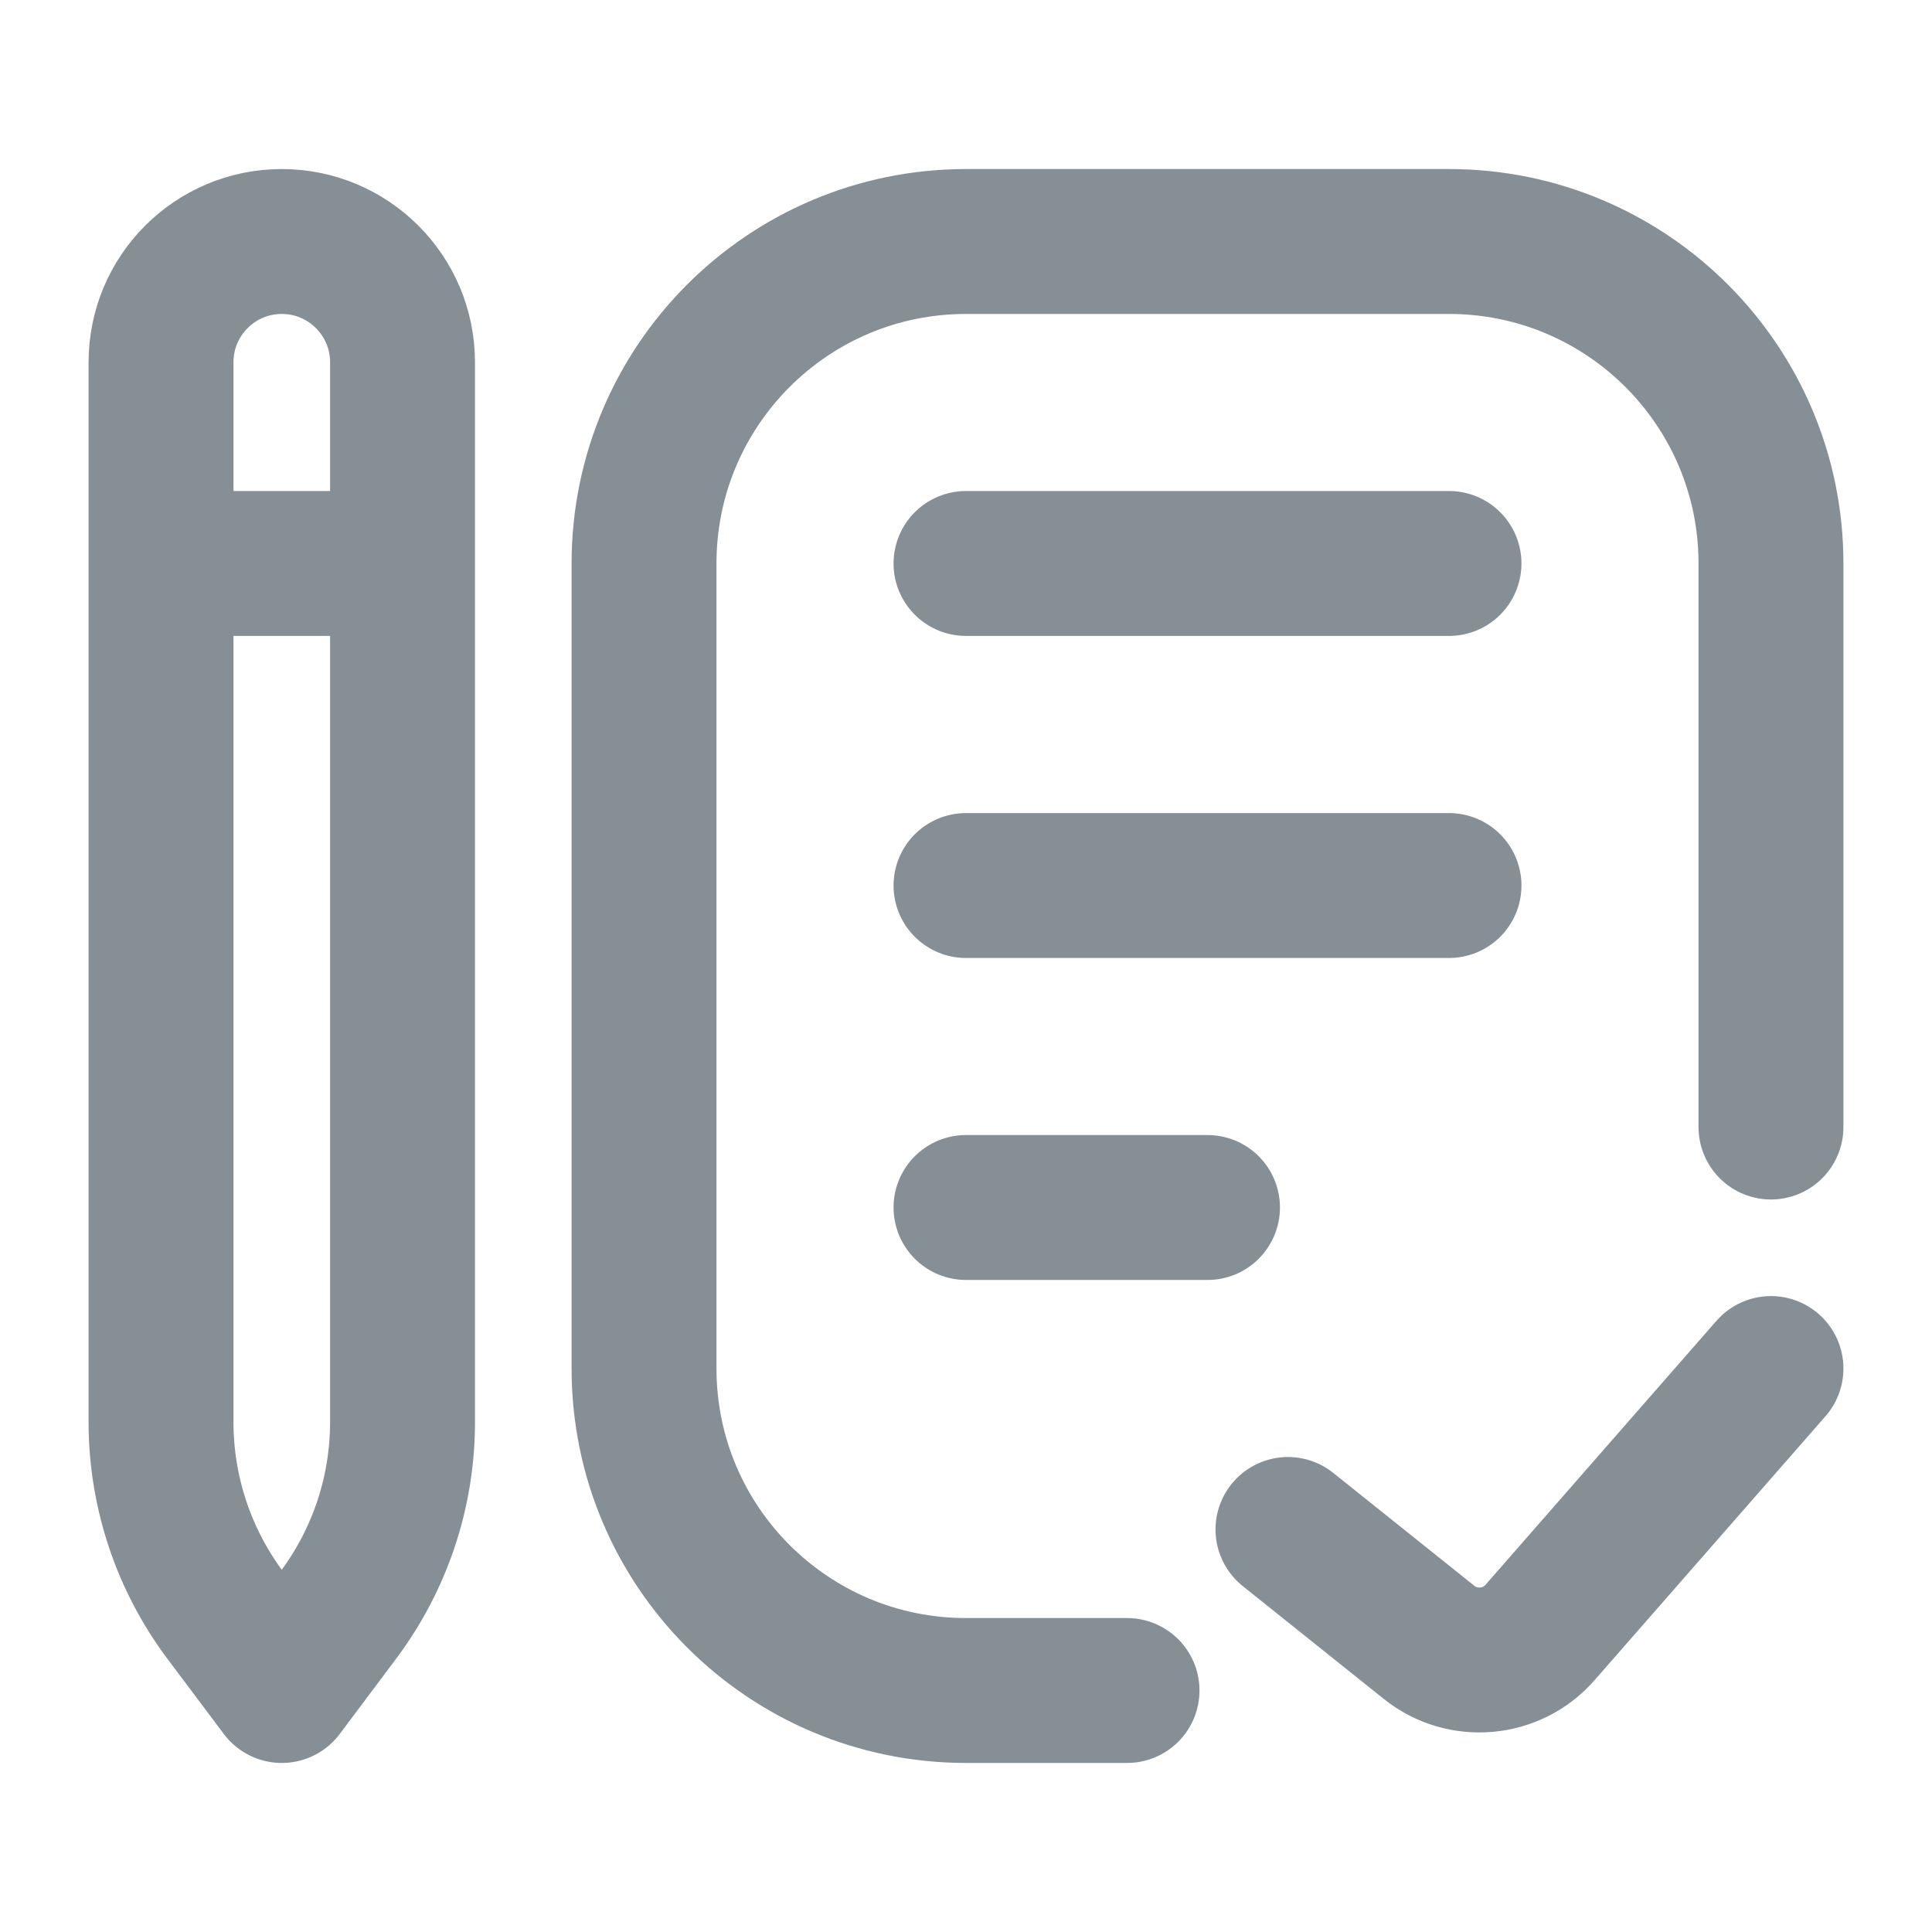 <svg width="20" height="20" viewBox="0 0 20 20" fill="none" xmlns="http://www.w3.org/2000/svg">
<path d="M11.667 17.5H10C8.159 17.5 6.667 16.008 6.667 14.167V5.833C6.667 3.992 8.159 2.5 10 2.5H15C16.841 2.5 18.333 3.992 18.333 5.833V11.667M1.667 5.833H4.167M10 5.833H15M10 9.167H15M10 12.5H12.5M13.333 15.833L14.794 17.002C15.142 17.28 15.648 17.235 15.942 16.9L18.333 14.167M2.917 17.5L3.5 16.722C3.933 16.145 4.167 15.444 4.167 14.722V3.75C4.167 3.06 3.607 2.5 2.917 2.5C2.226 2.5 1.667 3.06 1.667 3.75V14.722C1.667 15.444 1.901 16.145 2.333 16.722L2.917 17.5Z" stroke="#868E96" stroke-width="1.5" stroke-linecap="round" stroke-linejoin="round"/>
</svg>
